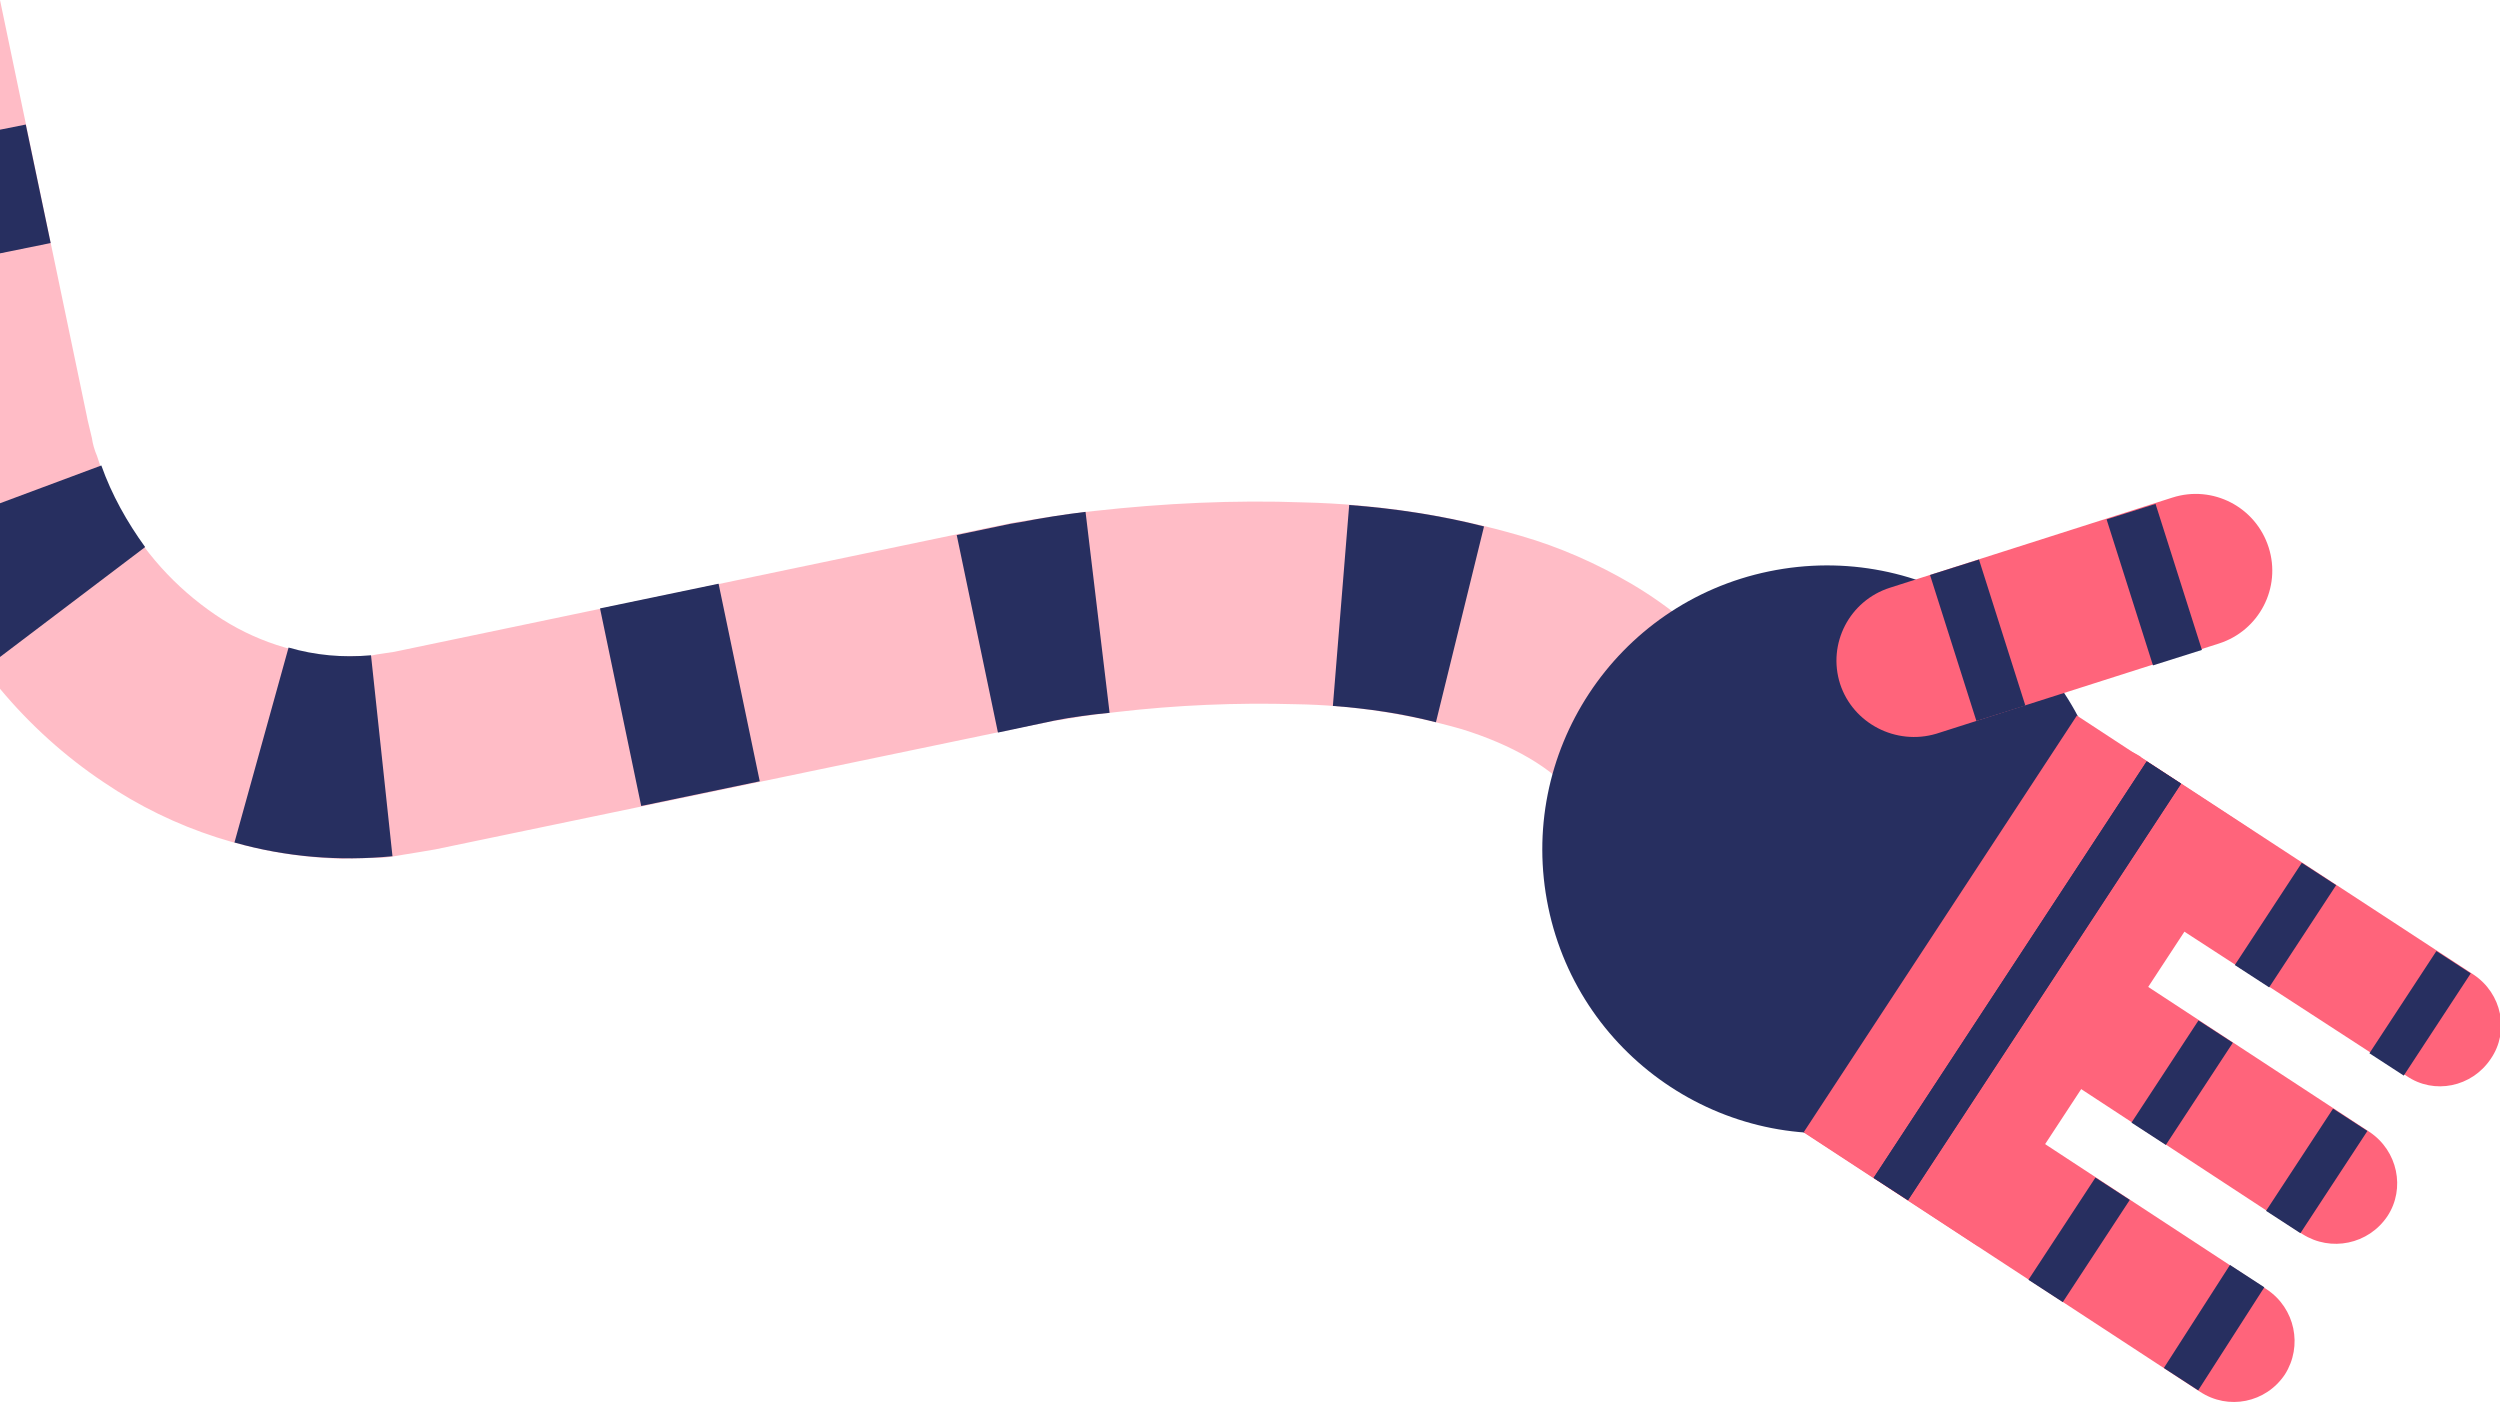 <?xml version="1.0" encoding="utf-8"?>
<!-- Generator: Adobe Illustrator 26.2.1, SVG Export Plug-In . SVG Version: 6.00 Build 0)  -->
<svg version="1.1" id="Calque_1" xmlns="http://www.w3.org/2000/svg" xmlns:xlink="http://www.w3.org/1999/xlink" x="0px" y="0px"
	 viewBox="0 0 291.1 163.2" style="enable-background:new 0 0 291.1 163.2;" xml:space="preserve">
<style type="text/css">
	.st0{fill:#FFBCC6;}
	.st1{fill:#FF647B;}
	.st2{fill:#272F60;}
</style>
<g id="TEXTES_FR">
</g>
<g>
	<g id="ILLUSTRATIONS">
		<g>
			<path class="st0" d="M205.1,84.8c-0.6-2.5-1.8-4.9-3.4-6.9c-3.3-4-7.3-7.3-11.7-9.9c-4.1-2.4-8.4-4.3-12.9-5.6
				c-8.2-2.4-16.8-3.7-25.3-3.9c-8.1-0.3-16.3,0.1-24.4,1c-2,0.2-4,0.5-6,0.8c-1,0.2-2,0.3-3.1,0.5l-3,0.6L45.9,75.9l-2,0.3l-1,0.2
				c-0.3,0-0.6,0-1,0c-0.6,0-1.3,0-1.9,0.1c-5.3-0.2-10.5-1.9-14.9-4.9c-4.7-3.2-8.5-7.4-11.2-12.5c-0.4-0.6-0.7-1.3-1-1.9
				c-0.3-0.7-0.6-1.3-0.9-2l-0.7-2.1c-0.3-0.7-0.5-1.4-0.6-2.1l-0.5-2.1l-0.1-0.5L0,0v80.2c3.5,4.2,7.6,7.9,12.1,10.9
				c8.1,5.5,17.7,8.6,27.6,8.9l3.7-0.1c0.6,0,1.2,0,1.9-0.1l1.8-0.3c1.2-0.2,2.5-0.4,3.6-0.6l69.2-14.4l2.5-0.5l2.5-0.4
				c1.7-0.3,3.4-0.5,5.2-0.7c6.9-0.8,13.9-1.1,20.8-0.9c6.5,0.1,13,1.1,19.3,2.9c5.8,1.8,10.6,4.5,13.3,7.9c1.6,1.8,3.7,3.2,6,3.9
				c2.8,1.3,5.9,1.7,9,1.2c3.4-0.7,6-3.4,6.7-6.7C205.7,89.1,205.7,86.9,205.1,84.8z"/>
			<path id="Tracé_989_00000129905045898909372290000009562645182125468595_" class="st1" d="M204.5,93.5c2.1-3.3,6.5-4.2,9.8-2.1
				l0.1,0.1l61.5,40.3c3.3,2.2,4.2,6.6,2.1,9.8c-2.2,3.3-6.6,4.2-9.9,2.1l-61.5-40.3C203.3,101.2,202.4,96.8,204.5,93.5"/>
			<g id="Groupe_242_00000065056663348713347550000016159283223908123834_" transform="translate(263.76 268.192)">
				<path id="Tracé_991_00000084520217599049324990000005885494489337017275_" class="st2" d="M7.9-139.1l4,2.6l-7.8,11.9l-4-2.6
					L7.9-139.1z"/>
			</g>
			<g id="Groupe_243_00000131337227970383350030000002747185671164911538_" transform="translate(248.091 257.918)">
				<path id="Tracé_992_00000126298346592737246010000002953847650770683548_" class="st2" d="M7.9-139.1l4,2.6l-7.8,11.9l-4-2.6
					L7.9-139.1z"/>
			</g>
			<g>
				<g id="Groupe_245_00000033367320259505830350000007923114757938486688_" transform="translate(0 0)">
					<g id="Groupe_244_00000051345873127490181120000000541047534953716412_" transform="translate(191.253 247.742)">
						<path id="Tracé_993_00000055688613240567949180000006489539922320590765_" class="st1" d="M1.3-135.9
							c2.1-3.3,6.5-4.2,9.8-2.1l0.1,0.1l61.5,40.3c3.3,2.2,4.2,6.6,2.1,9.9c-2.2,3.3-6.6,4.2-9.9,2L3.3-126
							C0-128.2-0.9-132.6,1.3-135.9"/>
					</g>
				</g>
			</g>
			<g id="Groupe_246_00000008865586539559045660000006944262573305018280_" transform="translate(236.091 276.219)">
				<path id="Tracé_995_00000145762907791837245460000003158566341064562618_" class="st2" d="M7.9-139.1l4,2.6l-7.8,11.9l-4-2.6
					L7.9-139.1z"/>
			</g>
			<g>
				<g id="Groupe_249_00000142152274139093816750000017716184771494025380_" transform="translate(0 0)">
					<g id="Groupe_247_00000143593954230312489150000008956343333329611941_" transform="translate(179.478 204.933)">
						<path id="Tracé_996_00000057127954864899056100000009144291146309675449_" class="st2" d="M65.6-112.8
							c3.7,17.9-7.8,35.4-25.7,39.1C22.1-69.9,4.5-81.4,0.8-99.3c-3.7-17.9,7.8-35.4,25.7-39.1C44.4-142.1,61.9-130.7,65.6-112.8"/>
					</g>
					<g id="Groupe_248_00000101786872732457719080000004533648307484388239_" transform="translate(238.127 226.089)">
						<path id="Tracé_997_00000124851078821362498160000009382467396410952592_" class="st1" d="M1.3-135.9
							c2.1-3.3,6.5-4.2,9.8-2.1c0,0,0,0,0,0l0.1,0.1l38.7,25.3c3.3,2.2,4.2,6.6,2,9.8c-2.2,3.3-6.6,4.2-9.8,2L3.3-126
							C0.1-128.2-0.9-132.5,1.3-135.9C1.2-135.8,1.2-135.8,1.3-135.9L1.3-135.9"/>
					</g>
				</g>
			</g>
			<g id="Groupe_250_00000127030344053776602060000002371129489800977064_" transform="translate(275.794 249.842)">
				<path id="Tracé_999_00000052804760866666141530000015432715247324878518_" class="st2" d="M7.9-139.1l4,2.6l-7.8,11.9l-4-2.6
					L7.9-139.1z"/>
			</g>
			<g id="Groupe_251_00000104675625756485143470000001984095617415454140_" transform="translate(260.121 239.569)">
				<path id="Tracé_1000_00000105420648999618165630000016919503251781958587_" class="st2" d="M7.9-139.1l4,2.6l-7.8,11.9l-4-2.6
					L7.9-139.1z"/>
			</g>
			<g id="Groupe_252_00000109709707389551695770000007403839418970697365_" transform="translate(209.932 222.421)">
				<path id="Tracé_1001_00000150785825336656068940000002480736919121691822_" class="st1" d="M52.2-125.8L20.4-77.3L0.1-90.6
					l31.8-48.5L52.2-125.8z"/>
			</g>
			<g id="Groupe_253_00000157289592953673349120000016239602030517808529_" transform="translate(218.064 227.753)">
				<path id="Tracé_1002_00000073679968229038621710000013465370152225154745_" class="st2" d="M31.9-139.1l4,2.6L4.1-88l-4-2.6
					L31.9-139.1z"/>
			</g>
			<g id="Groupe_254_00000163763097670188953440000010564822021617855127_" transform="translate(218.064 227.753)">
				<path id="Tracé_1003_00000042013156726735006490000008989310845432274350_" class="st2" d="M31.9-139.1l4,2.6L4.1-88l-4-2.6
					L31.9-139.1z"/>
			</g>
			<g>
				<g id="Groupe_256_00000004528222328670057640000010129592699641851290_" transform="translate(0 0)">
					<g id="Groupe_255_00000051378031730949588890000012914111249653180601_" transform="translate(213.761 196.636)">
						<path id="Tracé_1004_00000067924740700451772820000017698458655766078592_" class="st1" d="M0.5-117
							c-1.5-4.7,1.1-9.7,5.8-11.2l0,0l32.9-10.5c4.7-1.5,9.7,1.1,11.2,5.8c1.5,4.7-1.1,9.7-5.8,11.2l-32.9,10.5
							C7-109.8,2-112.4,0.5-117L0.5-117"/>
					</g>
				</g>
			</g>
			<g id="Groupe_257_00000181801194808014430650000014965360109359107760_" transform="translate(245.192 197.778)">
				<path id="Tracé_1006_00000008122979931667349520000016728917382388602012_" class="st2" d="M0.1-137.3l5.7-1.8l5.4,17l-5.7,1.8
					L0.1-137.3z"/>
			</g>
			<g id="Groupe_258_00000178907787072152451840000016361426418089669257_" transform="translate(224.631 204.25)">
				<path id="Tracé_1007_00000147908839020811081220000013009274093443327628_" class="st2" d="M0.1-137.3l5.7-1.8l5.4,17l-5.7,1.8
					L0.1-137.3z"/>
			</g>
			<g id="Groupe_371_00000163779005435996607220000010594027052756179888_" transform="translate(251.957 286.192)">
				<path id="Tracé_991-2_00000141421741346302391310000001327554944769420972_" class="st2" d="M7.7-138.9l4,2.6l-7.7,12l-4-2.6
					L7.7-138.9z"/>
			</g>
			<g>
				<path class="st2" d="M11.8,54.2L0,58.6v17.9l16.9-12.8l0,0C14.8,60.8,13,57.6,11.8,54.2z"/>
				<path class="st2" d="M33.6,75.4l-6.3,22.7c6,1.7,12.2,2.2,18.4,1.6l-2.5-23.4C39.9,76.6,36.7,76.3,33.6,75.4z"/>
				<polygon class="st2" points="0,29.5 5.9,28.3 3,14.5 0,15.1 				"/>
				
					<rect x="72.1" y="69.2" transform="matrix(0.979 -0.204 0.204 0.979 -14.835 17.805)" class="st2" width="14.1" height="23.5"/>
				<path class="st2" d="M157.1,58.8l-1.9,23.4c4.1,0.3,8.1,0.9,12,1.9l5.6-22.8C167.7,60,162.4,59.2,157.1,58.8z"/>
				<path class="st2" d="M118.8,60.8l-1.2,0.2l-6.2,1.3l4.8,23l6.6-1.4c2-0.4,4.3-0.7,6.4-0.9l-2.8-23.4
					C123.9,59.9,121.4,60.3,118.8,60.8z"/>
			</g>
		</g>
	</g>
	<g id="TEXTES_GB">
	</g>
</g>
</svg>
